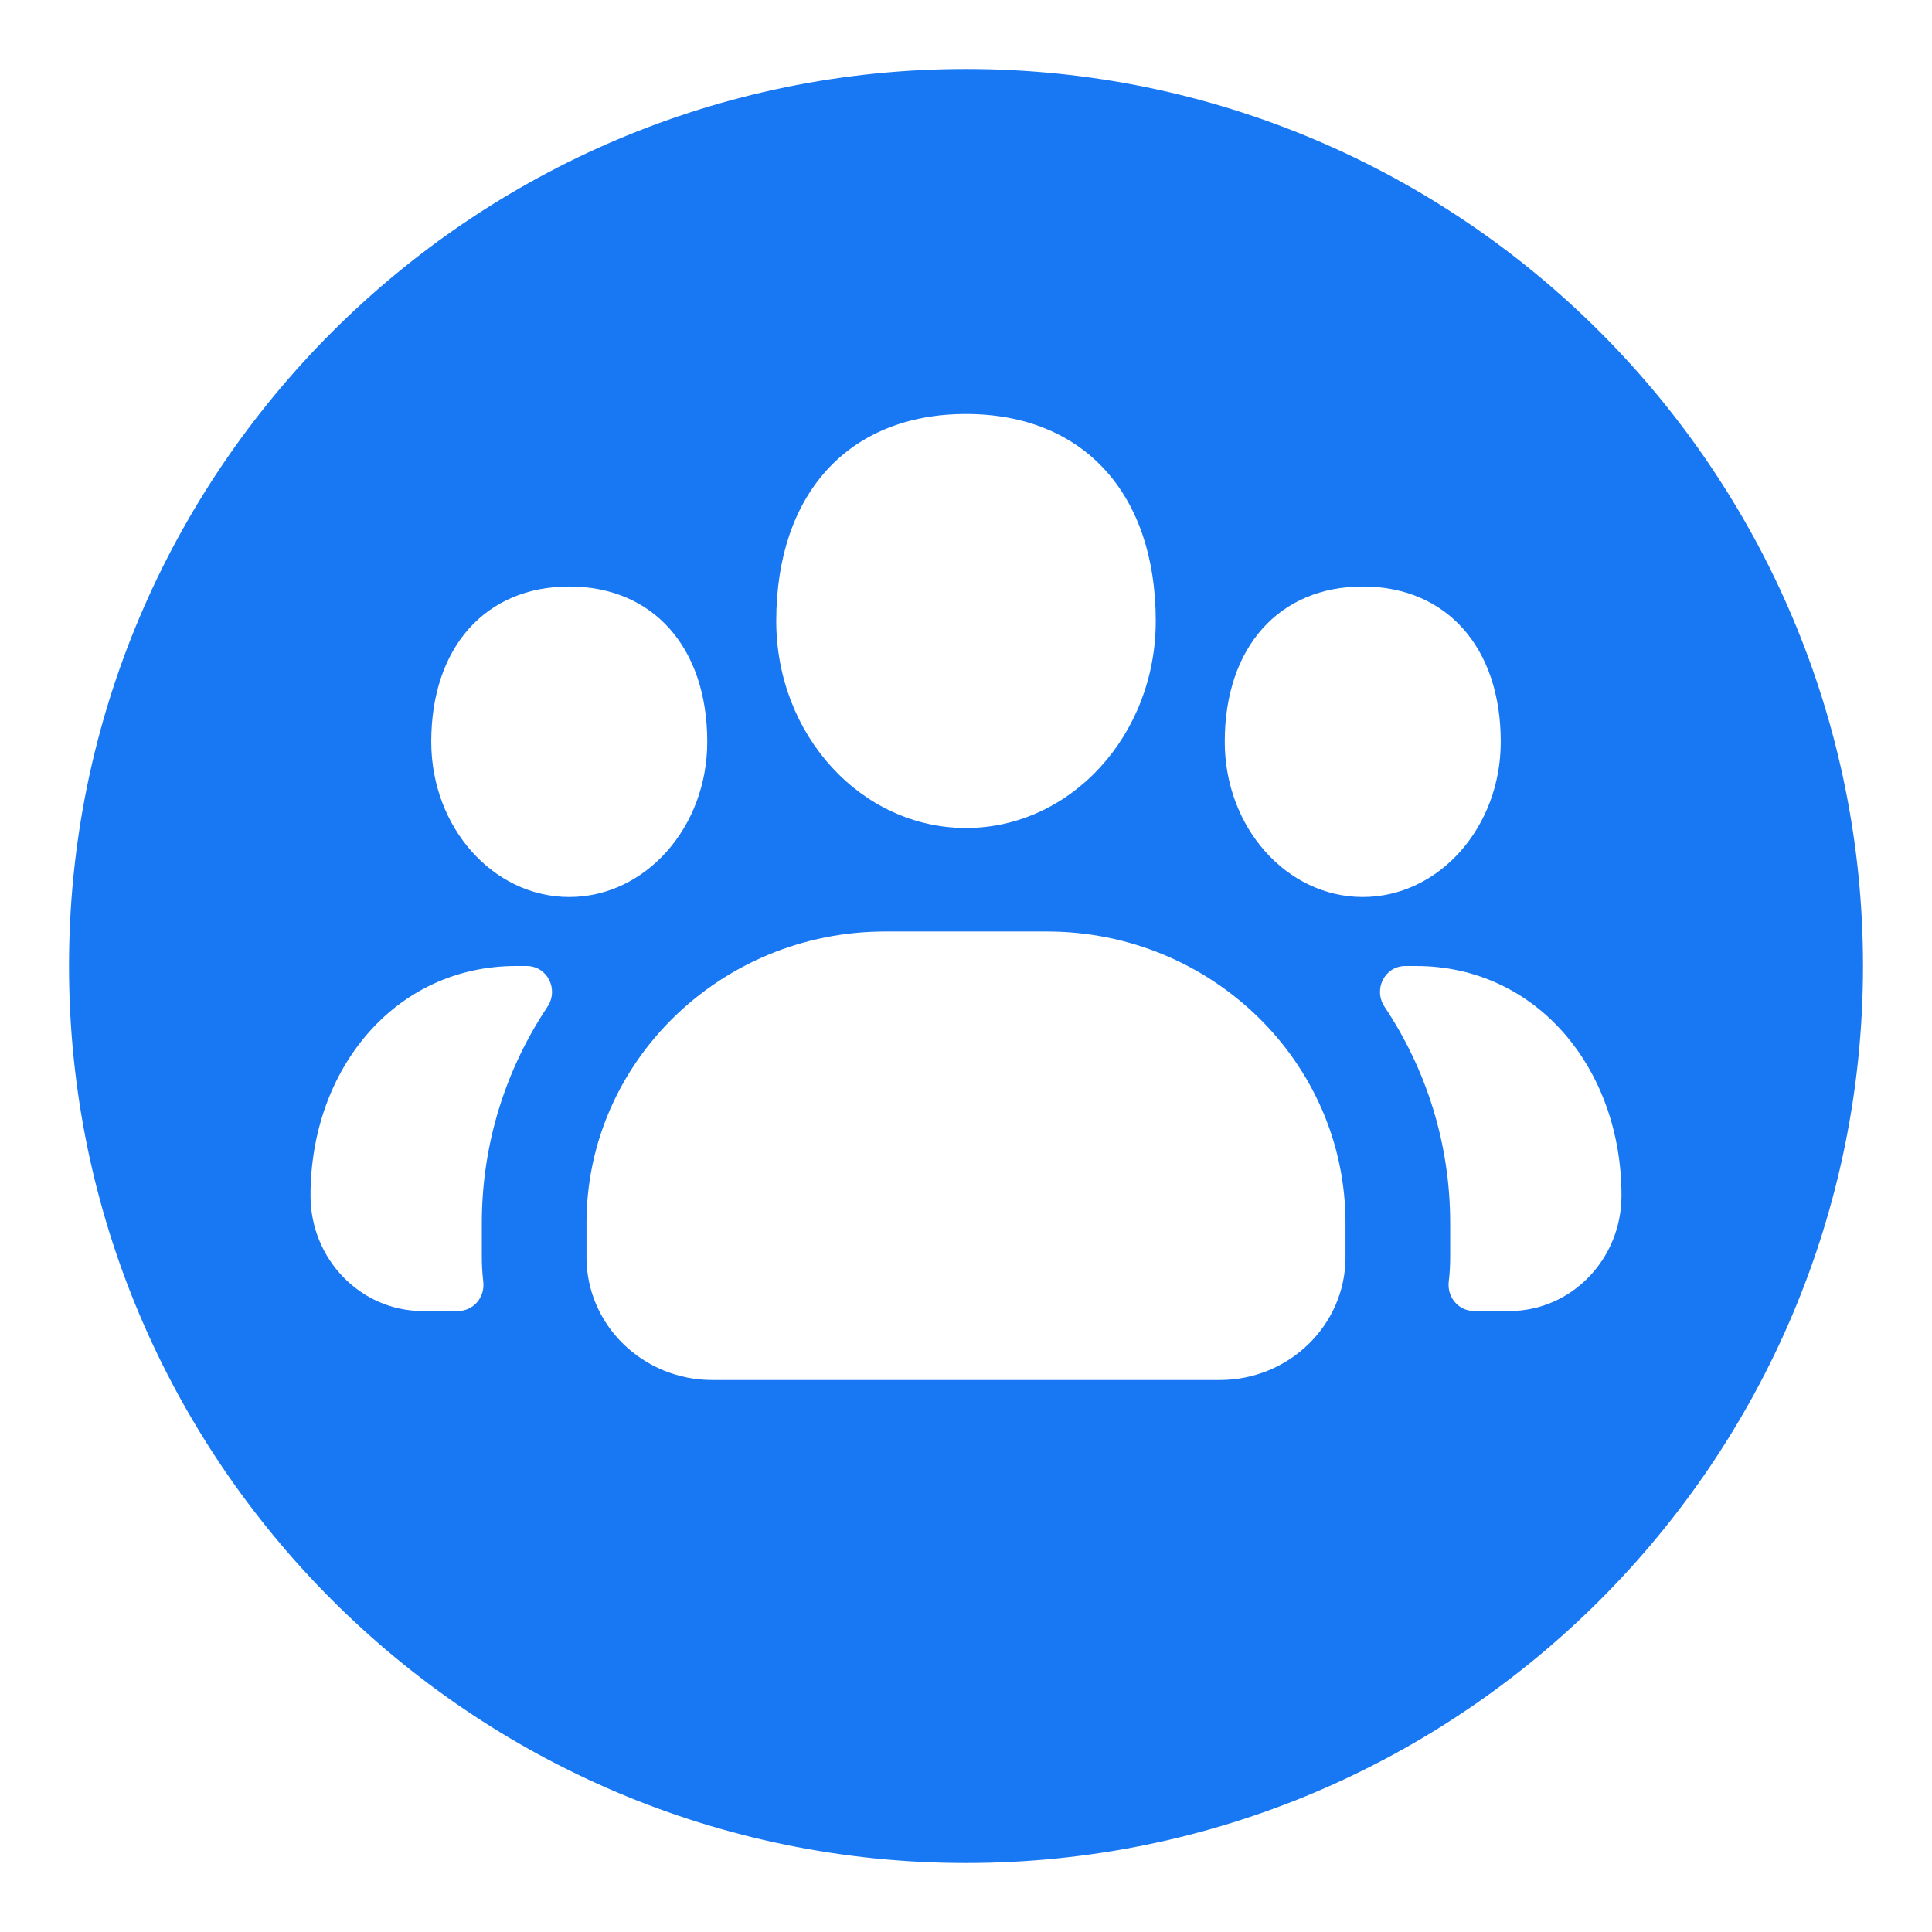 <svg xmlns="http://www.w3.org/2000/svg" viewBox="0 0 28 28" height="28" width="28"><path fill="#1877F2" d="M21.877 19 21.364 19C21.139 19 20.971 18.802 20.996 18.577 21.01 18.461 21.017 18.342 21.017 18.221L21.017 17.724C21.017 16.568 20.667 15.491 20.066 14.591 19.899 14.338 20.067 14 20.369 14L20.521 14C22.274 14 23.5 15.492 23.5 17.327 23.5 18.25 22.772 19 21.877 19ZM17.75 10.75C17.75 9.384 18.535 8.5 19.75 8.5 20.965 8.5 21.75 9.384 21.75 10.75 21.75 11.991 20.853 13 19.75 13 18.647 13 17.75 11.991 17.75 10.75ZM19.5 18.221C19.5 19.202 18.682 20 17.678 20L10.323 20C9.317 20 8.5 19.202 8.5 18.221L8.5 17.724C8.5 15.395 10.442 13.5 12.828 13.5L15.173 13.5C17.559 13.5 19.5 15.395 19.5 17.724L19.5 18.221ZM6.25 10.75C6.25 9.384 7.035 8.5 8.25 8.5 9.465 8.5 10.25 9.384 10.25 10.75 10.25 11.991 9.353 13 8.25 13 7.147 13 6.25 11.991 6.25 10.75ZM7.934 14.591C7.334 15.491 6.983 16.568 6.983 17.724L6.983 18.221C6.983 18.342 6.991 18.461 7.004 18.577 7.03 18.802 6.861 19 6.637 19L6.123 19C5.228 19 4.5 18.25 4.5 17.327 4.5 15.492 5.727 14 7.479 14L7.631 14C7.933 14 8.102 14.338 7.934 14.591ZM14 6C15.697 6 16.75 7.15 16.75 9 16.75 10.655 15.517 12 14 12 12.484 12 11.25 10.655 11.25 9 11.25 7.15 12.304 6 14 6ZM14 1C6.832 1 1 6.832 1 14 1 21.169 6.832 27 14 27 21.169 27 27 21.169 27 14 27 6.832 21.169 1 14 1Z"></path></svg>